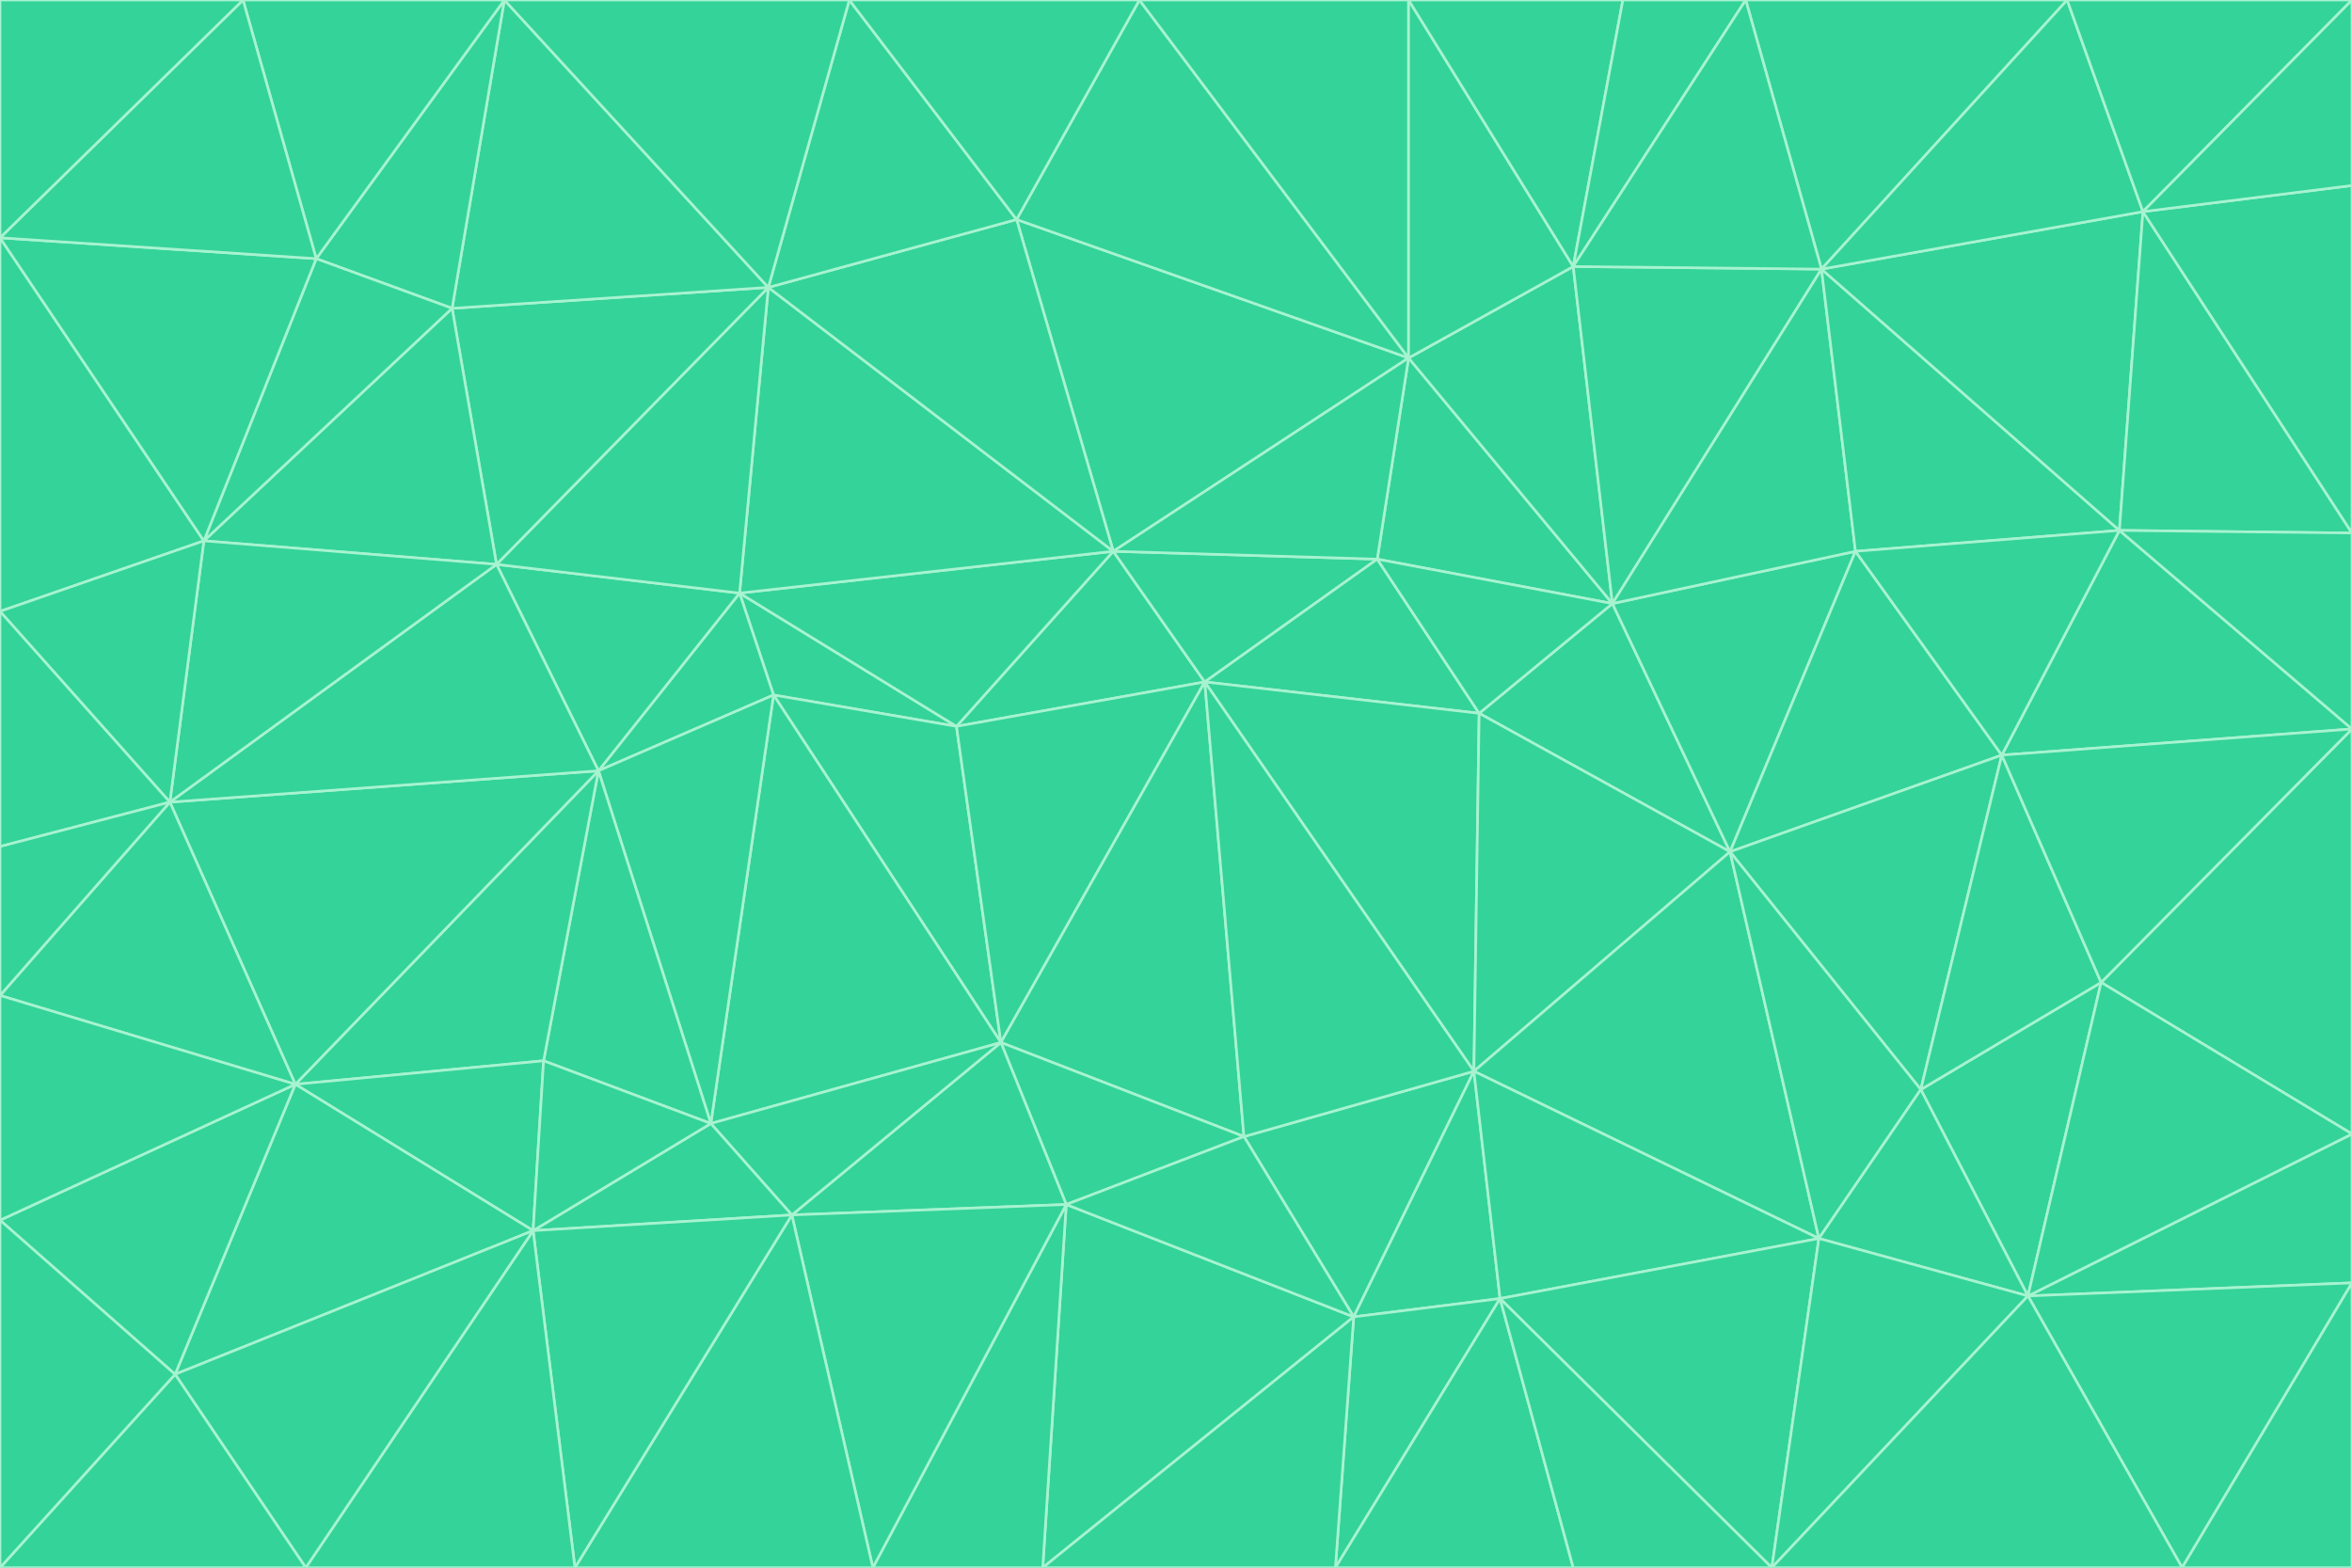 <svg id="visual" viewBox="0 0 900 600" width="900" height="600" xmlns="http://www.w3.org/2000/svg" xmlns:xlink="http://www.w3.org/1999/xlink" version="1.1"><g stroke-width="1" stroke-linejoin="bevel"><path d="M461 261L426 211L366 278Z" fill="#34d399" stroke="#a7f3d0"></path><path d="M283 227L296 266L366 278Z" fill="#34d399" stroke="#a7f3d0"></path><path d="M461 261L527 214L426 211Z" fill="#34d399" stroke="#a7f3d0"></path><path d="M426 211L283 227L366 278Z" fill="#34d399" stroke="#a7f3d0"></path><path d="M296 266L383 399L366 278Z" fill="#34d399" stroke="#a7f3d0"></path><path d="M366 278L383 399L461 261Z" fill="#34d399" stroke="#a7f3d0"></path><path d="M461 261L566 273L527 214Z" fill="#34d399" stroke="#a7f3d0"></path><path d="M564 410L566 273L461 261Z" fill="#34d399" stroke="#a7f3d0"></path><path d="M539 137L389 84L426 211Z" fill="#34d399" stroke="#a7f3d0"></path><path d="M426 211L294 110L283 227Z" fill="#34d399" stroke="#a7f3d0"></path><path d="M617 231L539 137L527 214Z" fill="#34d399" stroke="#a7f3d0"></path><path d="M527 214L539 137L426 211Z" fill="#34d399" stroke="#a7f3d0"></path><path d="M283 227L229 295L296 266Z" fill="#34d399" stroke="#a7f3d0"></path><path d="M296 266L272 430L383 399Z" fill="#34d399" stroke="#a7f3d0"></path><path d="M190 216L229 295L283 227Z" fill="#34d399" stroke="#a7f3d0"></path><path d="M383 399L476 435L461 261Z" fill="#34d399" stroke="#a7f3d0"></path><path d="M389 84L294 110L426 211Z" fill="#34d399" stroke="#a7f3d0"></path><path d="M383 399L408 461L476 435Z" fill="#34d399" stroke="#a7f3d0"></path><path d="M303 465L408 461L383 399Z" fill="#34d399" stroke="#a7f3d0"></path><path d="M662 326L617 231L566 273Z" fill="#34d399" stroke="#a7f3d0"></path><path d="M566 273L617 231L527 214Z" fill="#34d399" stroke="#a7f3d0"></path><path d="M518 504L564 410L476 435Z" fill="#34d399" stroke="#a7f3d0"></path><path d="M476 435L564 410L461 261Z" fill="#34d399" stroke="#a7f3d0"></path><path d="M229 295L272 430L296 266Z" fill="#34d399" stroke="#a7f3d0"></path><path d="M294 110L190 216L283 227Z" fill="#34d399" stroke="#a7f3d0"></path><path d="M229 295L208 406L272 430Z" fill="#34d399" stroke="#a7f3d0"></path><path d="M272 430L303 465L383 399Z" fill="#34d399" stroke="#a7f3d0"></path><path d="M617 231L602 102L539 137Z" fill="#34d399" stroke="#a7f3d0"></path><path d="M539 137L436 0L389 84Z" fill="#34d399" stroke="#a7f3d0"></path><path d="M113 415L208 406L229 295Z" fill="#34d399" stroke="#a7f3d0"></path><path d="M272 430L204 471L303 465Z" fill="#34d399" stroke="#a7f3d0"></path><path d="M564 410L662 326L566 273Z" fill="#34d399" stroke="#a7f3d0"></path><path d="M617 231L697 103L602 102Z" fill="#34d399" stroke="#a7f3d0"></path><path d="M539 0L436 0L539 137Z" fill="#34d399" stroke="#a7f3d0"></path><path d="M389 84L325 0L294 110Z" fill="#34d399" stroke="#a7f3d0"></path><path d="M399 600L518 504L408 461Z" fill="#34d399" stroke="#a7f3d0"></path><path d="M408 461L518 504L476 435Z" fill="#34d399" stroke="#a7f3d0"></path><path d="M564 410L696 474L662 326Z" fill="#34d399" stroke="#a7f3d0"></path><path d="M436 0L325 0L389 84Z" fill="#34d399" stroke="#a7f3d0"></path><path d="M294 110L173 118L190 216Z" fill="#34d399" stroke="#a7f3d0"></path><path d="M193 0L173 118L294 110Z" fill="#34d399" stroke="#a7f3d0"></path><path d="M113 415L204 471L208 406Z" fill="#34d399" stroke="#a7f3d0"></path><path d="M602 102L539 0L539 137Z" fill="#34d399" stroke="#a7f3d0"></path><path d="M518 504L574 497L564 410Z" fill="#34d399" stroke="#a7f3d0"></path><path d="M208 406L204 471L272 430Z" fill="#34d399" stroke="#a7f3d0"></path><path d="M334 600L399 600L408 461Z" fill="#34d399" stroke="#a7f3d0"></path><path d="M113 415L229 295L65 307Z" fill="#34d399" stroke="#a7f3d0"></path><path d="M662 326L710 211L617 231Z" fill="#34d399" stroke="#a7f3d0"></path><path d="M602 102L621 0L539 0Z" fill="#34d399" stroke="#a7f3d0"></path><path d="M710 211L697 103L617 231Z" fill="#34d399" stroke="#a7f3d0"></path><path d="M193 0L121 99L173 118Z" fill="#34d399" stroke="#a7f3d0"></path><path d="M173 118L78 207L190 216Z" fill="#34d399" stroke="#a7f3d0"></path><path d="M668 0L621 0L602 102Z" fill="#34d399" stroke="#a7f3d0"></path><path d="M65 307L229 295L190 216Z" fill="#34d399" stroke="#a7f3d0"></path><path d="M121 99L78 207L173 118Z" fill="#34d399" stroke="#a7f3d0"></path><path d="M325 0L193 0L294 110Z" fill="#34d399" stroke="#a7f3d0"></path><path d="M334 600L408 461L303 465Z" fill="#34d399" stroke="#a7f3d0"></path><path d="M518 504L511 600L574 497Z" fill="#34d399" stroke="#a7f3d0"></path><path d="M334 600L303 465L220 600Z" fill="#34d399" stroke="#a7f3d0"></path><path d="M78 207L65 307L190 216Z" fill="#34d399" stroke="#a7f3d0"></path><path d="M220 600L303 465L204 471Z" fill="#34d399" stroke="#a7f3d0"></path><path d="M399 600L511 600L518 504Z" fill="#34d399" stroke="#a7f3d0"></path><path d="M662 326L766 289L710 211Z" fill="#34d399" stroke="#a7f3d0"></path><path d="M710 211L811 203L697 103Z" fill="#34d399" stroke="#a7f3d0"></path><path d="M735 417L766 289L662 326Z" fill="#34d399" stroke="#a7f3d0"></path><path d="M696 474L564 410L574 497Z" fill="#34d399" stroke="#a7f3d0"></path><path d="M678 600L696 474L574 497Z" fill="#34d399" stroke="#a7f3d0"></path><path d="M696 474L735 417L662 326Z" fill="#34d399" stroke="#a7f3d0"></path><path d="M791 0L668 0L697 103Z" fill="#34d399" stroke="#a7f3d0"></path><path d="M697 103L668 0L602 102Z" fill="#34d399" stroke="#a7f3d0"></path><path d="M511 600L602 600L574 497Z" fill="#34d399" stroke="#a7f3d0"></path><path d="M117 600L220 600L204 471Z" fill="#34d399" stroke="#a7f3d0"></path><path d="M900 279L811 203L766 289Z" fill="#34d399" stroke="#a7f3d0"></path><path d="M766 289L811 203L710 211Z" fill="#34d399" stroke="#a7f3d0"></path><path d="M776 496L804 376L735 417Z" fill="#34d399" stroke="#a7f3d0"></path><path d="M735 417L804 376L766 289Z" fill="#34d399" stroke="#a7f3d0"></path><path d="M776 496L735 417L696 474Z" fill="#34d399" stroke="#a7f3d0"></path><path d="M193 0L93 0L121 99Z" fill="#34d399" stroke="#a7f3d0"></path><path d="M0 91L0 234L78 207Z" fill="#34d399" stroke="#a7f3d0"></path><path d="M78 207L0 234L65 307Z" fill="#34d399" stroke="#a7f3d0"></path><path d="M0 91L78 207L121 99Z" fill="#34d399" stroke="#a7f3d0"></path><path d="M65 307L0 381L113 415Z" fill="#34d399" stroke="#a7f3d0"></path><path d="M113 415L67 526L204 471Z" fill="#34d399" stroke="#a7f3d0"></path><path d="M0 234L0 324L65 307Z" fill="#34d399" stroke="#a7f3d0"></path><path d="M0 324L0 381L65 307Z" fill="#34d399" stroke="#a7f3d0"></path><path d="M602 600L678 600L574 497Z" fill="#34d399" stroke="#a7f3d0"></path><path d="M678 600L776 496L696 474Z" fill="#34d399" stroke="#a7f3d0"></path><path d="M0 467L67 526L113 415Z" fill="#34d399" stroke="#a7f3d0"></path><path d="M93 0L0 91L121 99Z" fill="#34d399" stroke="#a7f3d0"></path><path d="M811 203L820 81L697 103Z" fill="#34d399" stroke="#a7f3d0"></path><path d="M900 204L820 81L811 203Z" fill="#34d399" stroke="#a7f3d0"></path><path d="M67 526L117 600L204 471Z" fill="#34d399" stroke="#a7f3d0"></path><path d="M820 81L791 0L697 103Z" fill="#34d399" stroke="#a7f3d0"></path><path d="M0 381L0 467L113 415Z" fill="#34d399" stroke="#a7f3d0"></path><path d="M67 526L0 600L117 600Z" fill="#34d399" stroke="#a7f3d0"></path><path d="M93 0L0 0L0 91Z" fill="#34d399" stroke="#a7f3d0"></path><path d="M900 434L900 279L804 376Z" fill="#34d399" stroke="#a7f3d0"></path><path d="M804 376L900 279L766 289Z" fill="#34d399" stroke="#a7f3d0"></path><path d="M820 81L900 0L791 0Z" fill="#34d399" stroke="#a7f3d0"></path><path d="M900 279L900 204L811 203Z" fill="#34d399" stroke="#a7f3d0"></path><path d="M900 491L900 434L776 496Z" fill="#34d399" stroke="#a7f3d0"></path><path d="M776 496L900 434L804 376Z" fill="#34d399" stroke="#a7f3d0"></path><path d="M900 204L900 71L820 81Z" fill="#34d399" stroke="#a7f3d0"></path><path d="M0 467L0 600L67 526Z" fill="#34d399" stroke="#a7f3d0"></path><path d="M835 600L900 491L776 496Z" fill="#34d399" stroke="#a7f3d0"></path><path d="M678 600L835 600L776 496Z" fill="#34d399" stroke="#a7f3d0"></path><path d="M900 71L900 0L820 81Z" fill="#34d399" stroke="#a7f3d0"></path><path d="M835 600L900 600L900 491Z" fill="#34d399" stroke="#a7f3d0"></path></g></svg>